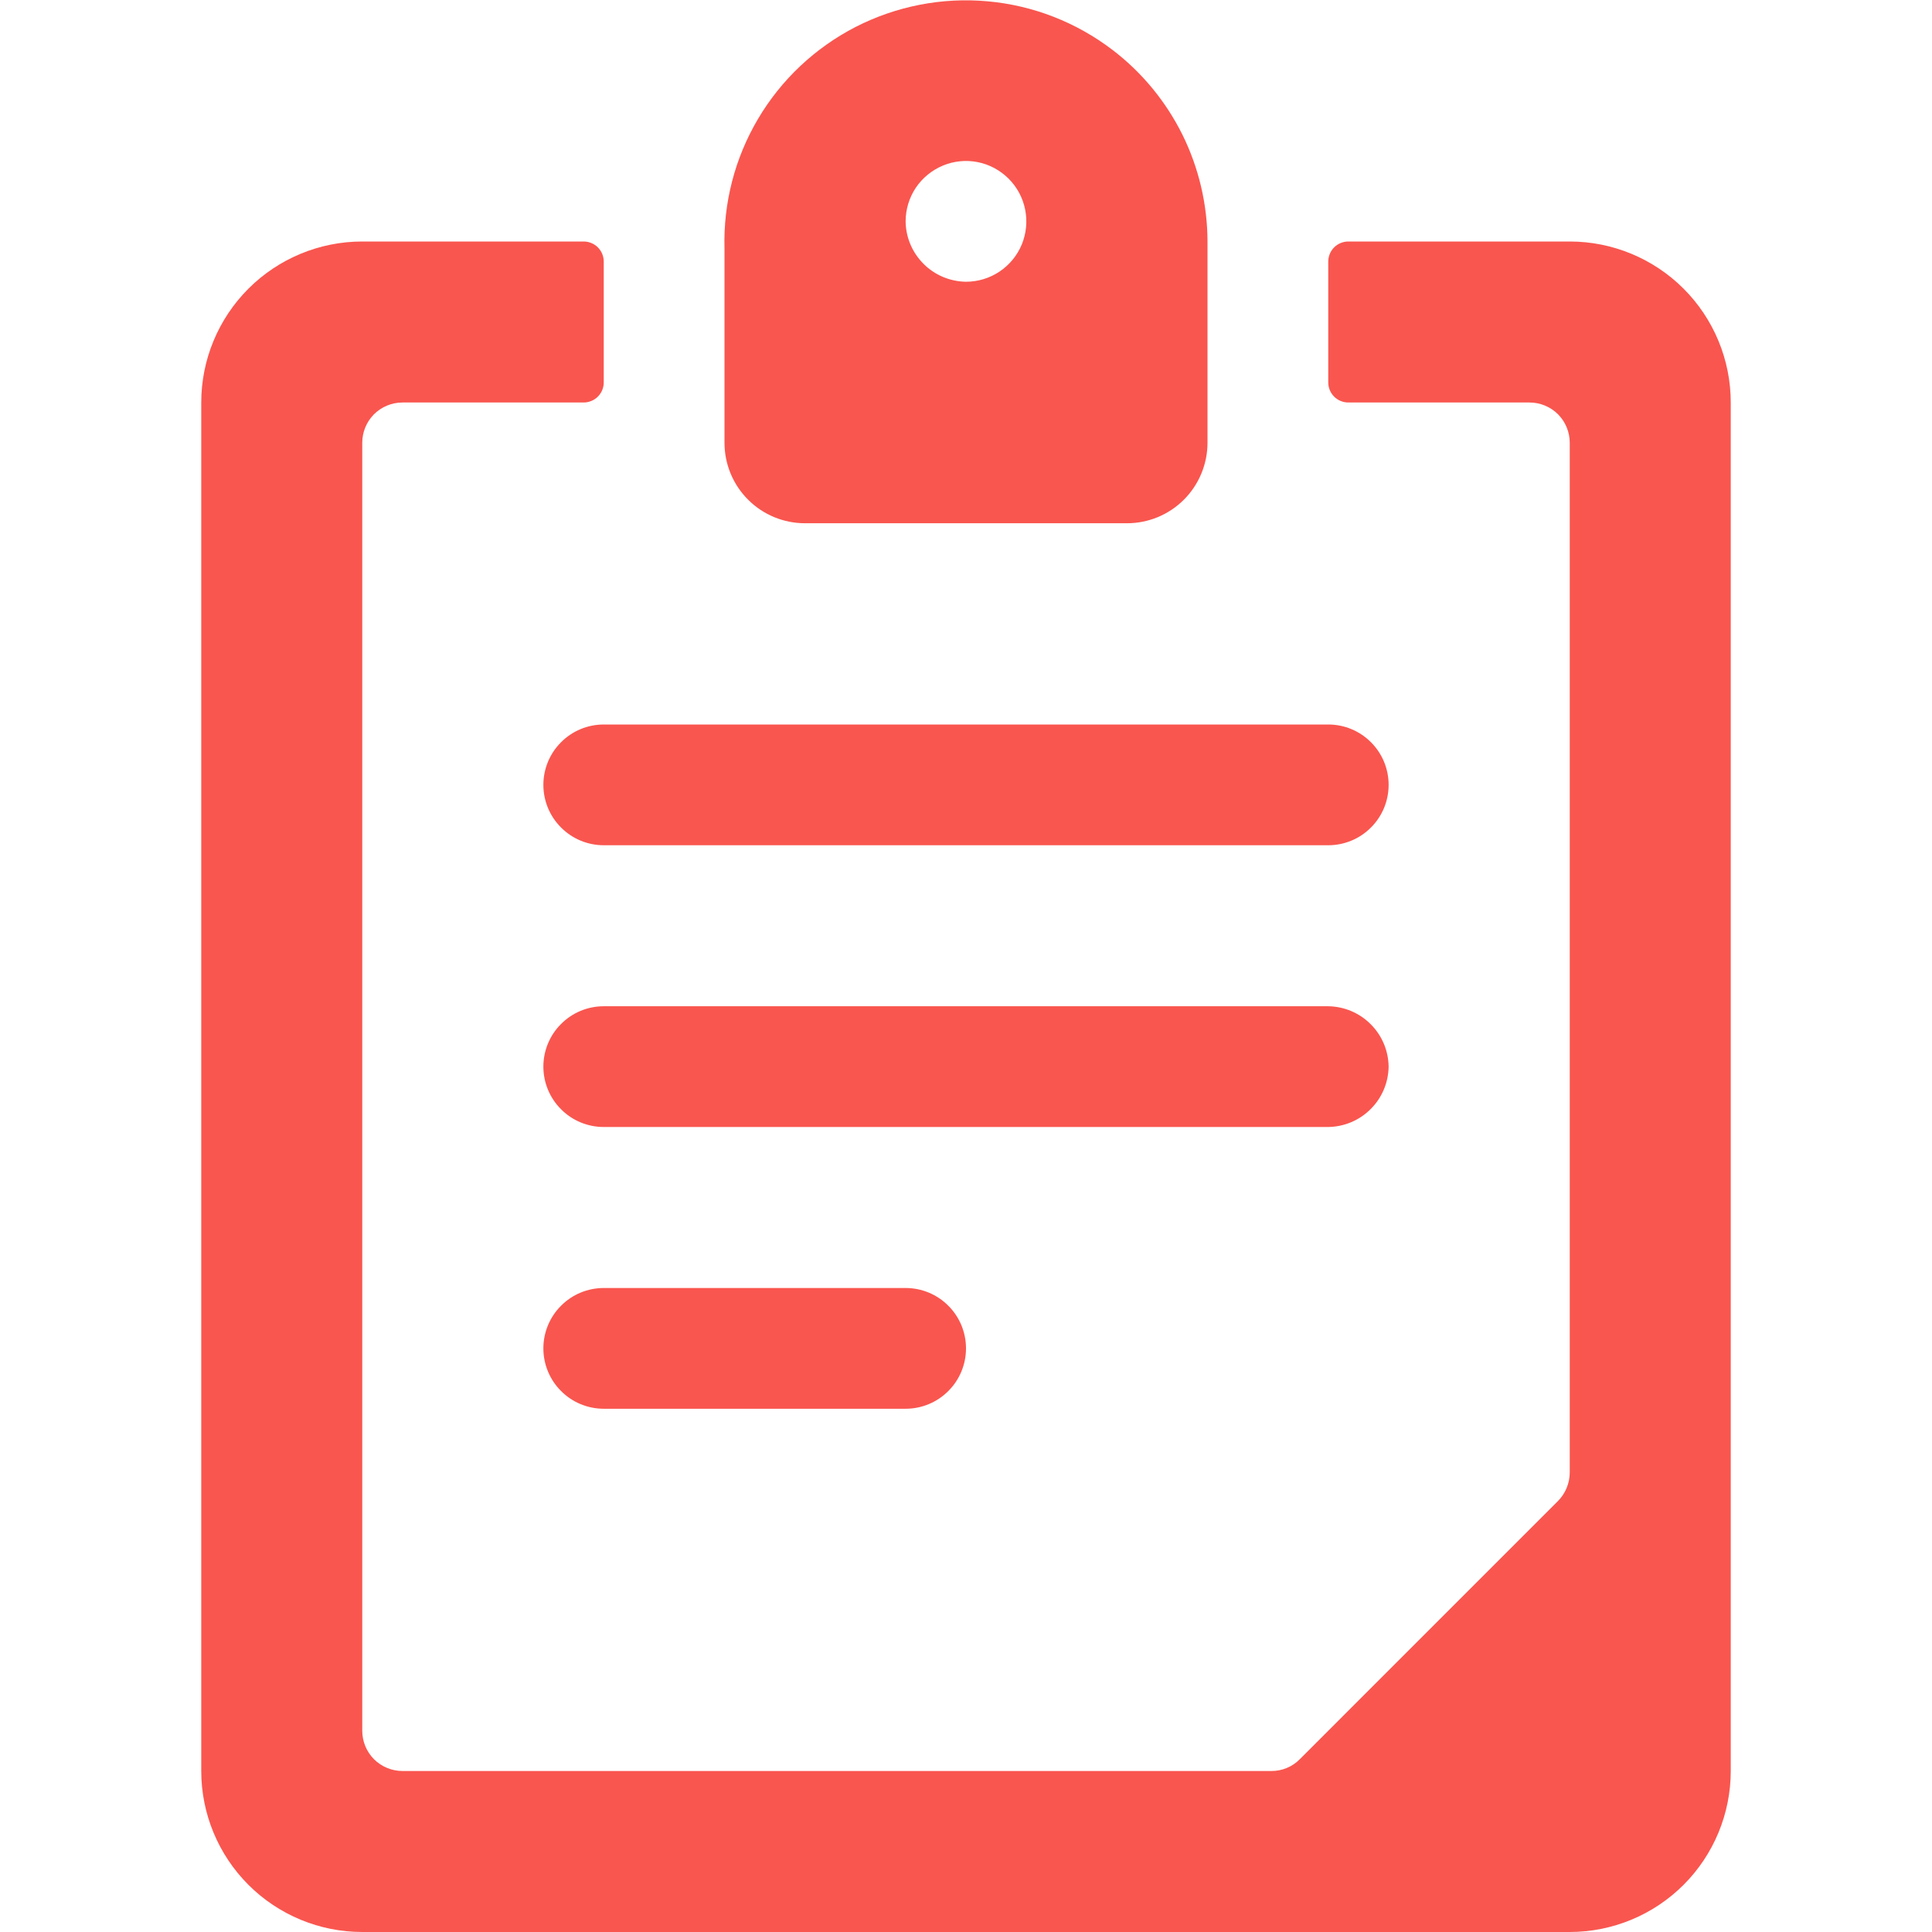 <svg width="24" height="24" viewBox="0 0 24 24" fill="none" xmlns="http://www.w3.org/2000/svg">
<g id="Task-Checklist--Streamline-Ultimate">
<g id="Group">
<path id="Vector" d="M16.5 9H7.5C7.301 9 7.11 9.079 6.97 9.22C6.829 9.36 6.75 9.551 6.75 9.75C6.75 9.949 6.829 10.14 6.97 10.28C7.11 10.421 7.301 10.5 7.5 10.5H16.5C16.699 10.5 16.89 10.421 17.03 10.28C17.171 10.14 17.25 9.949 17.25 9.75C17.25 9.551 17.171 9.36 17.03 9.22C16.89 9.079 16.699 9 16.5 9Z" fill="#F9564F"/>
<path id="Vector_2" d="M17.25 13.25C17.247 13.052 17.168 12.863 17.027 12.723C16.887 12.582 16.698 12.503 16.5 12.5H7.5C7.301 12.5 7.11 12.579 6.97 12.72C6.829 12.86 6.75 13.051 6.75 13.25C6.75 13.449 6.829 13.64 6.97 13.78C7.11 13.921 7.301 14 7.5 14H16.5C16.698 13.997 16.887 13.918 17.027 13.777C17.168 13.637 17.247 13.448 17.25 13.25Z" fill="#F9564F"/>
<path id="Vector_3" d="M10 6.5H14C14.265 6.5 14.519 6.395 14.707 6.207C14.894 6.02 15 5.765 15 5.5V3C14.999 2.539 14.892 2.085 14.688 1.672C14.483 1.26 14.186 0.899 13.82 0.62C13.369 0.276 12.831 0.066 12.266 0.016C11.702 -0.035 11.135 0.076 10.63 0.334C10.126 0.593 9.705 0.989 9.417 1.476C9.128 1.964 8.984 2.523 9 3.09V5.5C9 5.765 9.105 6.02 9.293 6.207C9.48 6.395 9.735 6.5 10 6.5ZM11.25 2.75C11.25 2.602 11.294 2.457 11.376 2.333C11.459 2.21 11.576 2.114 11.713 2.057C11.85 2 12.001 1.985 12.146 2.014C12.292 2.043 12.425 2.115 12.53 2.22C12.635 2.325 12.706 2.458 12.735 2.604C12.764 2.749 12.749 2.9 12.693 3.037C12.636 3.174 12.54 3.291 12.416 3.374C12.293 3.456 12.148 3.5 12 3.5C11.802 3.497 11.612 3.418 11.472 3.277C11.332 3.137 11.252 2.948 11.25 2.75Z" fill="#F9564F"/>
<path id="Vector_4" d="M19.5 3H16.75C16.684 3 16.62 3.026 16.573 3.073C16.526 3.12 16.5 3.184 16.5 3.25V4.75C16.5 4.816 16.526 4.88 16.573 4.927C16.62 4.974 16.684 5 16.75 5H19C19.133 5 19.26 5.053 19.354 5.146C19.447 5.24 19.5 5.367 19.5 5.5V18.29C19.5 18.425 19.446 18.555 19.35 18.65L16.15 21.85C16.104 21.898 16.047 21.937 15.986 21.962C15.924 21.988 15.857 22.001 15.79 22H5C4.867 22 4.74 21.947 4.646 21.854C4.553 21.76 4.5 21.633 4.5 21.5V5.5C4.5 5.367 4.553 5.24 4.646 5.146C4.74 5.053 4.867 5 5 5H7.25C7.316 5 7.38 4.974 7.427 4.927C7.474 4.88 7.5 4.816 7.5 4.75V3.25C7.5 3.184 7.474 3.12 7.427 3.073C7.38 3.026 7.316 3 7.25 3H4.5C3.97 3 3.461 3.211 3.086 3.586C2.711 3.961 2.5 4.47 2.5 5V22C2.5 22.53 2.711 23.039 3.086 23.414C3.461 23.789 3.97 24 4.5 24H19.5C20.03 24 20.539 23.789 20.914 23.414C21.289 23.039 21.5 22.53 21.5 22V5C21.5 4.47 21.289 3.961 20.914 3.586C20.539 3.211 20.03 3 19.5 3Z" fill="#F9564F"/>
<path id="Vector_5" d="M7.5 16C7.301 16 7.11 16.079 6.97 16.22C6.829 16.36 6.75 16.551 6.75 16.75C6.75 16.949 6.829 17.14 6.97 17.28C7.11 17.421 7.301 17.5 7.5 17.5H11.25C11.449 17.5 11.64 17.421 11.78 17.28C11.921 17.14 12 16.949 12 16.75C12 16.551 11.921 16.36 11.78 16.22C11.64 16.079 11.449 16 11.25 16H7.5Z" fill="#F9564F"/>
</g>
</g>
</svg>
